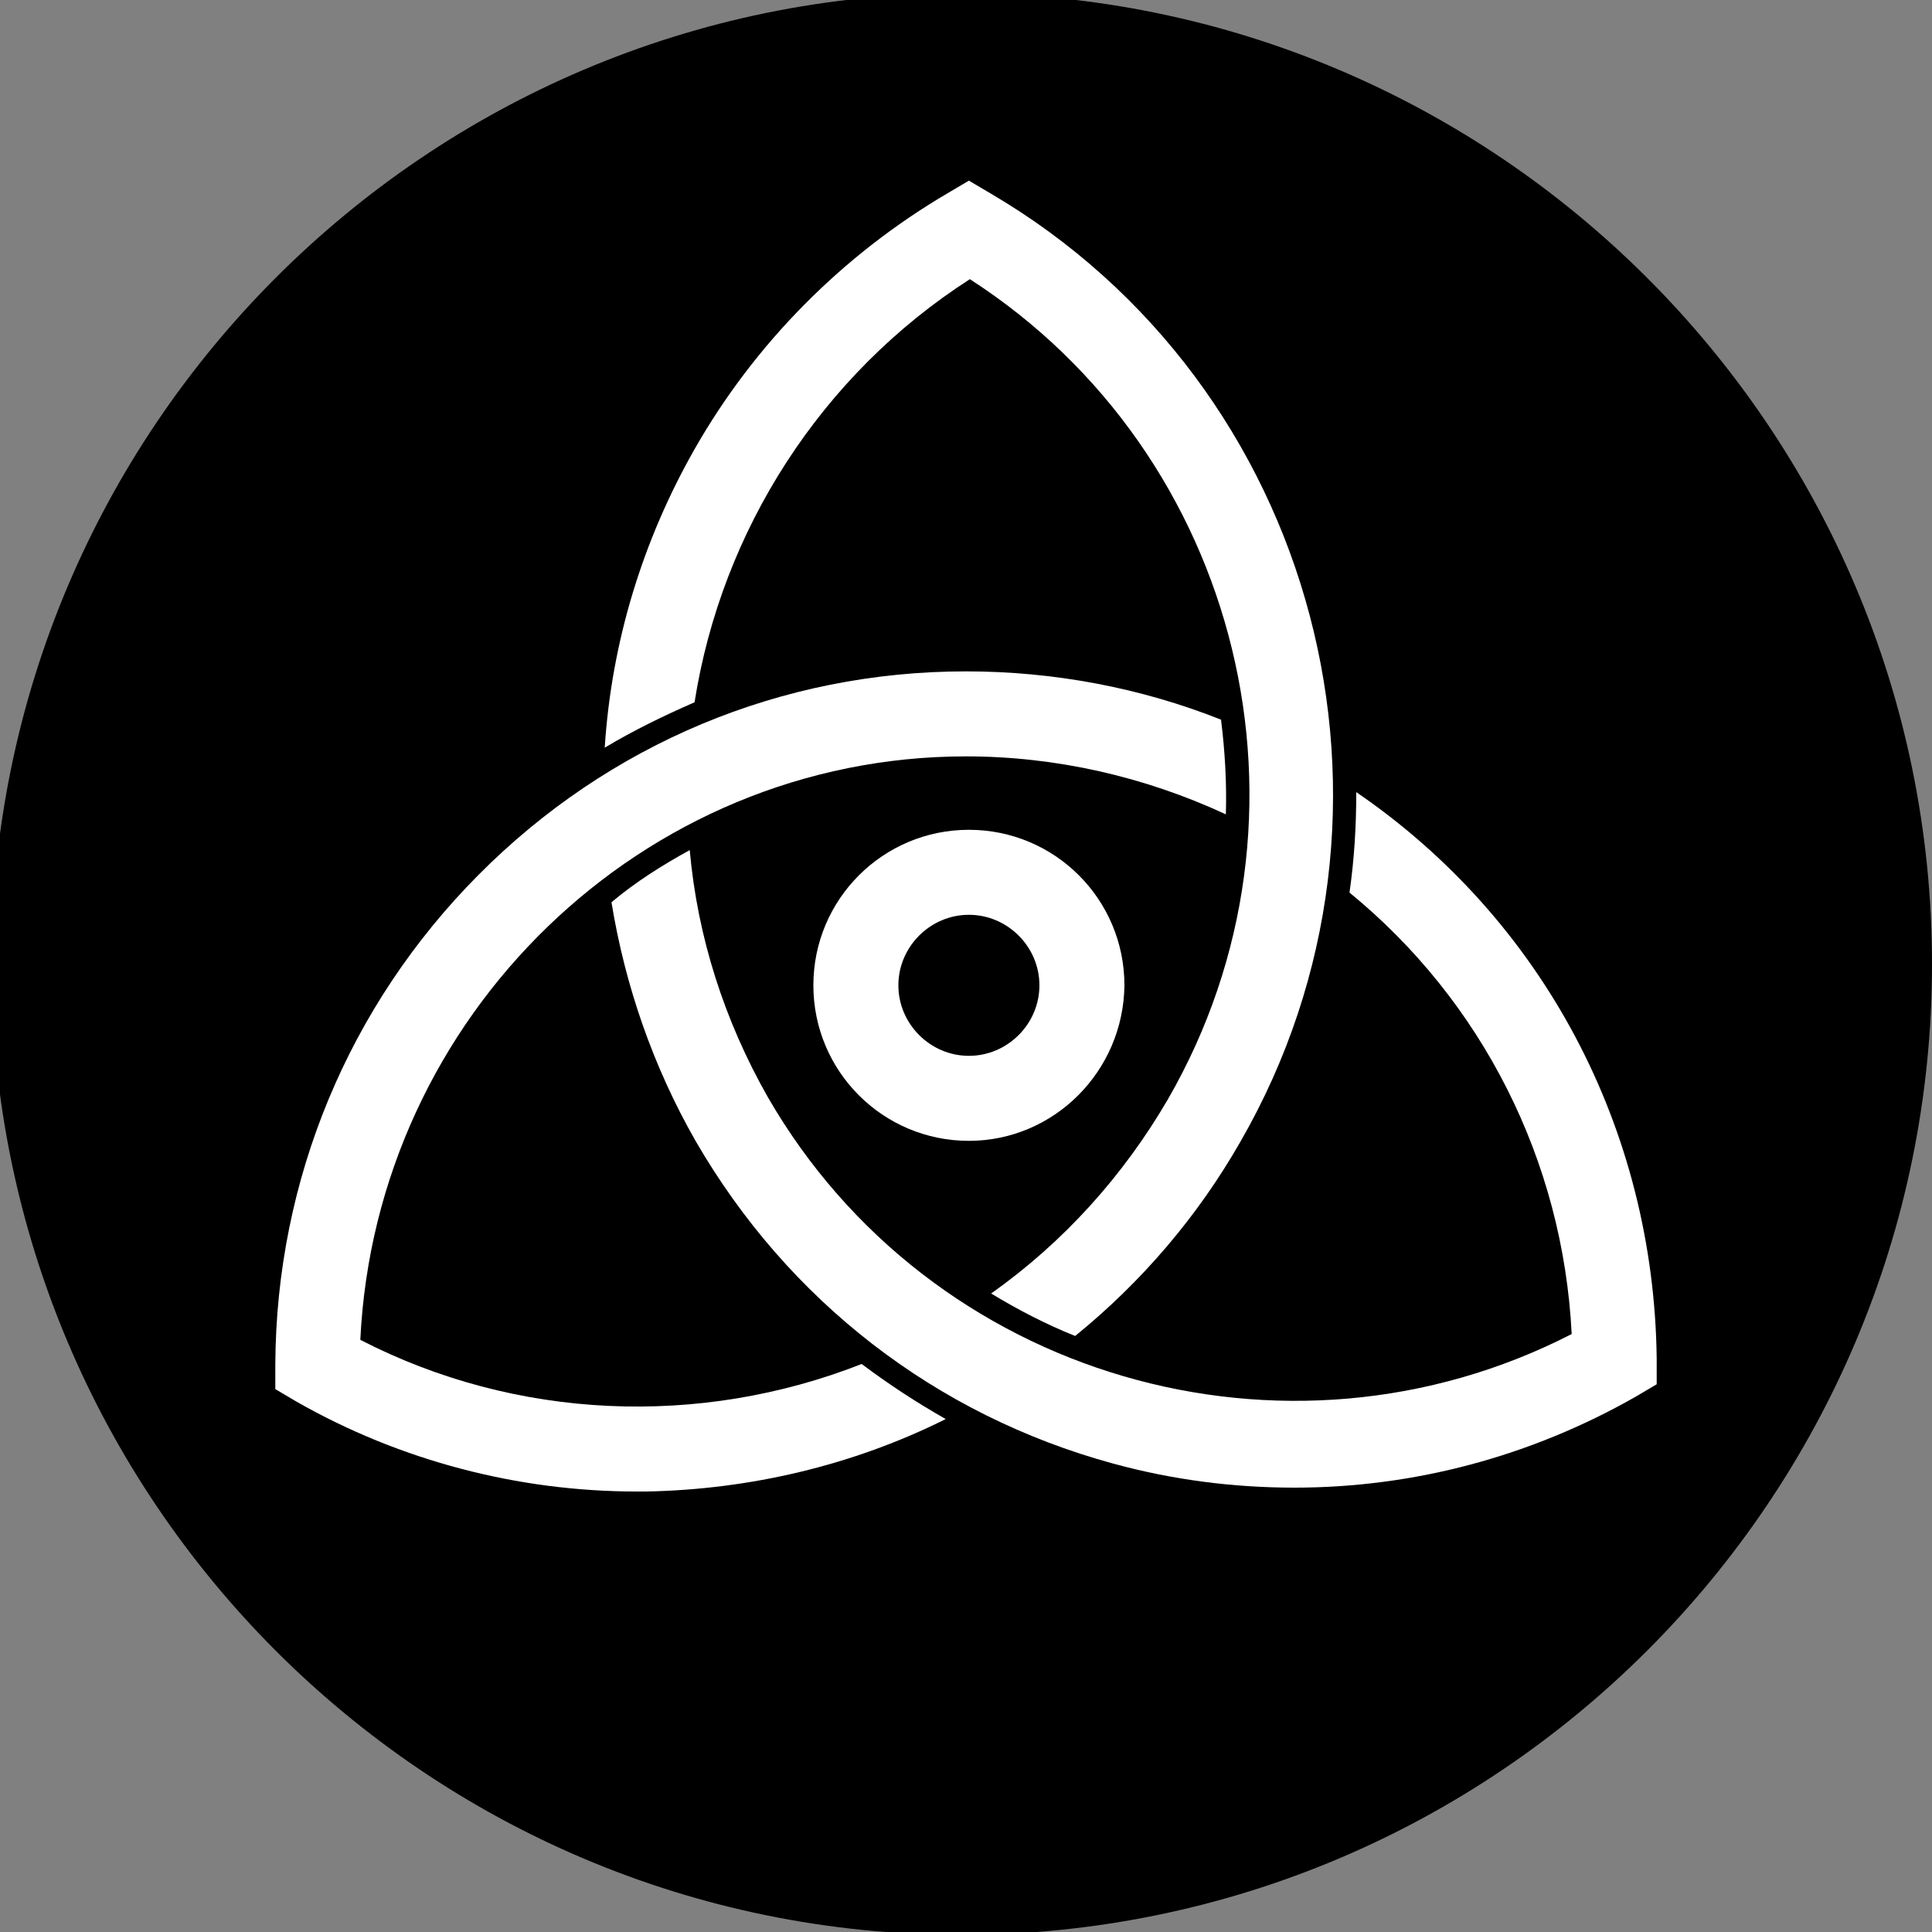 <?xml version="1.0" encoding="utf-8"?>
<!-- Generator: Adobe Illustrator 26.4.1, SVG Export Plug-In . SVG Version: 6.00 Build 0)  -->
<svg version="1.1" id="Layer_1" xmlns="http://www.w3.org/2000/svg" xmlns:xlink="http://www.w3.org/1999/xlink" x="0px" y="0px"
	 viewBox="0 0 200 200" style="enable-background:new 0 0 200 200;" xml:space="preserve">
<rect x="0" y="0" width="200" height="200" fill="#808080" stroke="none"/>
<style type="text/css">
	.st0{fill-rule:evenodd;clip-rule:evenodd;fill:#FFFFFF;}
</style>
<g>
	<g id="surface1">
		<g>
			<path d="M200,99.8c0,55.4-45,100.5-100.5,100.5S-0.9,155.2-0.9,99.8S44.1-0.7,99.5-0.7S200,44.4,200,99.8z"/>
		</g>
	</g>
</g>
<g id="_x30_w19IT_00000032625753936434351030000007077415936826890929_">
</g>
<g>
	<path class="st0" d="M126.4,74.5c-8.3-3.3-17.3-5-26.4-5c-19.1,0-37,7.5-50.5,21.1c-13.4,13.5-20.9,31.5-21,50.6l0,2.6l2.2,1.3
		c10.7,6.1,22.9,9.3,35.2,9.3c0.3,0,0.7,0,1,0c10.7-0.2,21.4-2.7,31-7.5c-3-1.7-5.9-3.6-8.7-5.7c-16.8,6.6-35.8,5.8-51.9-2.5
		c1.6-33.5,29.2-60.4,62.7-60.4c9.3,0,18.5,2.1,26.9,6C127,81,126.8,77.7,126.4,74.5z"/>
	<path class="st0" d="M171.5,140.6c-0.3-23.8-11.8-45.4-31.1-58.6c0,3.5-0.2,6.9-0.7,10.4c13.7,11.2,22.1,27.7,23,45.7
		c-29.6,15.2-66.4,4.6-83.2-24.5c-4.5-7.9-7.3-16.6-8.1-25.6c-2.9,1.6-5.6,3.3-8.1,5.4c1.4,8.6,4.3,17,8.7,24.7
		c9.6,16.6,24.9,28.4,43.2,33.4c6.2,1.7,12.5,2.5,18.8,2.5c12.3,0,24.4-3.2,35.3-9.4l2.2-1.3L171.5,140.6z"/>
	<path class="st0" d="M102.5,20l-2.2-1.3L98.1,20c-10.9,6.4-20,15.6-26.2,26.5c-5.4,9.5-8.6,20-9.3,30.9c3-1.8,6.1-3.3,9.3-4.7
		c2.8-17.8,13.1-33.9,28.5-43.8c28.1,18.1,37.4,55.6,20.5,84.9c-4.6,7.9-10.8,14.8-18.3,20.1c2.8,1.7,5.7,3.2,8.7,4.4
		c6.9-5.6,12.7-12.4,17.1-20.1C148.1,84,136.5,39.9,102.5,20z"/>
	<path class="st0" d="M100.3,94.7c-4,0-7.3,3.3-7.3,7.3c0,4,3.3,7.3,7.3,7.3c4,0,7.3-3.3,7.3-7.3C107.6,98,104.3,94.7,100.3,94.7z
		 M100.3,118.1c-8.9,0-16.1-7.2-16.1-16.1c0-8.9,7.2-16.1,16.1-16.1s16.1,7.2,16.1,16.1C116.3,110.9,109.1,118.1,100.3,118.1z"/>
</g>
</svg>
